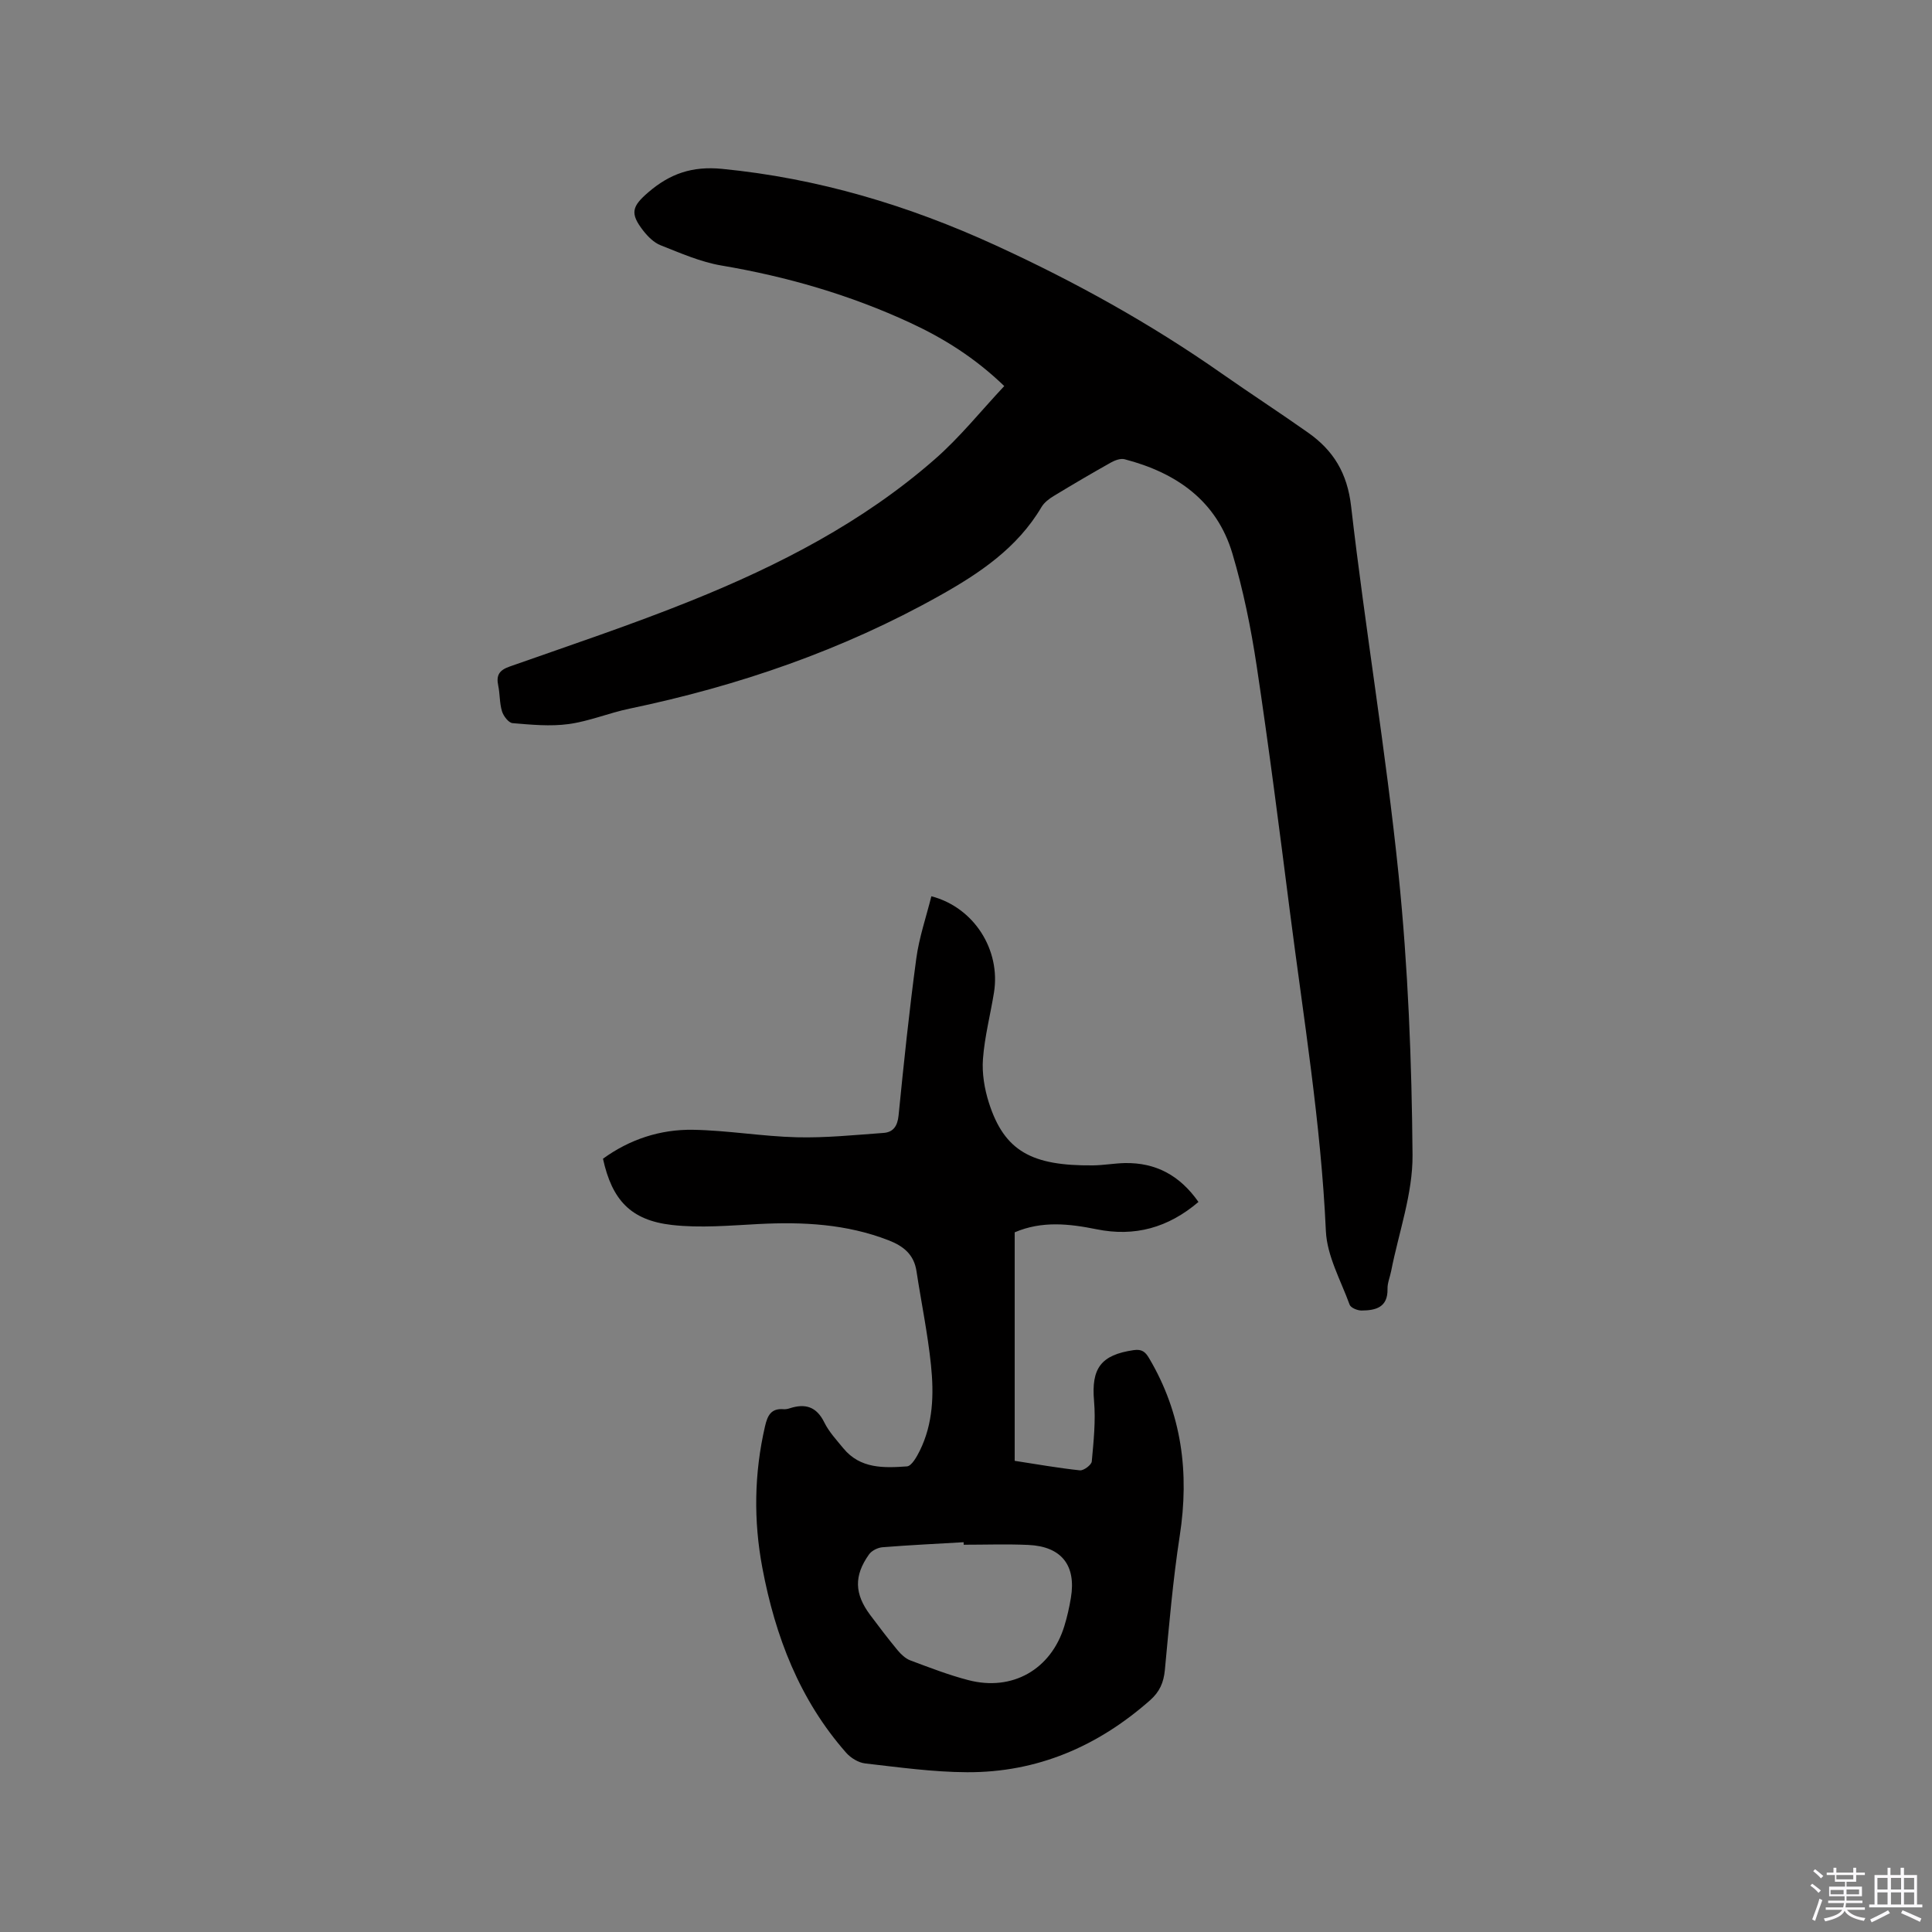 <svg enable-background="new 0 0 400 400" viewBox="0 0 400 400" xmlns="http://www.w3.org/2000/svg"><rect x="0" y="0" width="400" height="400" fill="#808080" stroke="none"/><path d="m374.8 390.4.4-.4c.7.5 1.3 1 1.8 1.4l-.5.5c-.5-.6-1.1-1.1-1.7-1.5zm1 7.3-.6-.3c.5-1.4 1.1-2.8 1.5-4.3.2.1.4.2.6.3-.5 1.3-1 2.8-1.5 4.3zm-.4-10.3.4-.4c.4.3 1 .8 1.7 1.4l-.5.5c-.4-.5-1-1-1.6-1.5zm2.5.3h1.7v-1h.6v1h3.5v-1h.6v1h1.8v.5h-1.8v1.4h-2v1h3.2v2h-3.2v.9h3.3v.5h-3.4c0 .3-.1.6-.1.9h4v.5h-3.7c.7.9 1.9 1.5 3.8 1.7-.1.2-.2.4-.3.6-2.1-.4-3.5-1.1-4-2.1-.4 1-1.8 1.7-4 2.2-.1-.2-.2-.4-.3-.6 2.1-.4 3.4-1 3.8-1.8h-3.4v-.5h3.6c.1-.3.1-.6.2-.9h-3.3v-.5h3.4c0-.3 0-.6 0-.9h-3.2v-2h3.3v-1h-2.1v-1.4h-1.7v-.5zm1.1 3.5v1h2.7c0-.3 0-.4 0-.4 0-.1 0-.2 0-.2 0-.1 0-.2 0-.3h-2.7zm1.2-3v.9h3.5v-.9zm4.7 3h-2.6v.6.4h2.6z" fill="#fbfafc"/><path d="m393.6 386.7h.6v1.5h2.7v6.1h1.1v.6h-11v-.6h1.1v-6.1h2.7v-1.5h.6v1.5h2.1v-1.5zm-2.7 8.8.4.6c-1.2.6-2.5 1.3-3.8 1.9-.1-.2-.2-.4-.3-.6 1.2-.6 2.5-1.2 3.7-1.9zm-2.2-6.7v2.4h2.1v-2.4zm0 3v2.5h2.1v-2.5zm2.8-3v2.4h2.1v-2.4zm0 3v2.5h2.1v-2.5zm6 6.1c-1.4-.7-2.7-1.3-3.9-1.8l.3-.6c1.5.6 2.7 1.2 3.9 1.7zm-1.2-9.1h-2.1v2.4h2.1zm-2.1 3v2.5h2.1v-2.5z" fill="#fbfafc"/><g fill="#010000"><path d="m207.92 79.93c-6.1-5.88-12.56-9.9-19.49-13.11-12.46-5.77-25.52-9.56-39.08-11.85-4.31-.73-8.46-2.57-12.58-4.19-1.39-.55-2.64-1.8-3.59-3.02-2.81-3.6-2.34-5.04 1.06-7.96 4.47-3.84 9.06-5.44 15.24-4.84 19.87 1.94 38.58 7.55 56.62 15.82 16.41 7.52 32.13 16.23 46.92 26.6 5.9 4.13 11.95 8.06 17.83 12.21 5.23 3.69 8.09 8.36 8.88 15.21 2.93 25.46 7.22 50.78 9.83 76.27 1.97 19.26 2.73 38.7 2.89 58.07.06 7.99-2.85 16-4.42 23.99-.24 1.25-.79 2.49-.76 3.72.09 3.86-2.47 4.46-5.37 4.48-.85.01-2.23-.56-2.47-1.2-1.83-5.03-4.68-10.08-4.92-15.23-1.01-22.29-4.65-44.25-7.47-66.32-2.16-16.92-4.32-33.84-6.86-50.71-1.18-7.83-2.77-15.67-5.02-23.25-3.26-10.98-11.65-16.76-22.33-19.54-.85-.22-2.03.23-2.88.71-3.97 2.23-7.9 4.54-11.79 6.9-.96.58-1.97 1.35-2.53 2.29-5 8.48-12.85 13.73-21.1 18.35-20.11 11.28-41.66 18.69-64.2 23.39-4.24.88-8.34 2.61-12.6 3.19-3.8.52-7.75.13-11.61-.19-.82-.07-1.89-1.47-2.19-2.46-.52-1.7-.41-3.57-.78-5.33-.45-2.15.23-3.18 2.37-3.93 12.58-4.43 25.25-8.66 37.61-13.64 18.14-7.31 35.49-16.23 50.33-29.21 5.22-4.54 9.61-10.05 14.46-15.22z"/><path d="m248.13 248.85c-6.26 5.33-13.18 7.27-21.13 5.65-5.63-1.14-11.3-1.77-16.92.64v47.31c4.55.7 9.01 1.49 13.5 1.97.78.08 2.39-1.12 2.46-1.84.38-4.16.83-8.39.47-12.53-.59-6.75 1.41-9.53 8.2-10.52 1.73-.25 2.43.37 3.21 1.69 6.78 11.47 8.35 23.72 6.33 36.77-1.42 9.2-2.2 18.51-3.08 27.79-.25 2.59-1.08 4.49-3.07 6.25-10.84 9.56-23.37 14.95-37.86 14.89-7.05-.03-14.1-1.02-21.12-1.82-1.39-.16-2.97-1.13-3.92-2.2-9.67-10.97-14.69-24.11-17.36-38.28-1.85-9.81-1.7-19.58.55-29.33.52-2.25 1.27-3.74 3.84-3.53.41.03.86-.05 1.25-.18 3.24-1.06 5.58-.36 7.19 2.93.97 1.96 2.54 3.64 3.95 5.36 3.49 4.25 8.4 4.07 13.15 3.73.97-.07 2.03-1.98 2.66-3.24 2.78-5.63 2.94-11.72 2.32-17.74-.67-6.51-2.01-12.95-3-19.43-.52-3.46-2.69-5.2-5.78-6.4-8.7-3.38-17.69-3.84-26.87-3.37-6.01.31-12.1.87-18.03.19-8.51-.98-12.36-5.18-14.23-13.71 5.52-4.01 11.86-6.1 18.63-5.99 7.17.12 14.32 1.37 21.49 1.55 5.98.15 11.98-.47 17.96-.9 2.01-.14 2.9-1.41 3.12-3.61 1.08-10.85 2.21-21.71 3.67-32.52.59-4.35 2.05-8.58 3.12-12.87 8.84 2.31 14.39 11.11 12.96 19.95-.74 4.59-1.94 9.13-2.28 13.74-.22 2.97.31 6.17 1.22 9.03 3.22 10.12 8.96 13.11 21.52 13 2.22-.02 4.43-.43 6.65-.48 6.36-.11 11.34 2.51 15.23 8.05zm-48.61 70.97c0-.17-.01-.35-.01-.52-5.6.33-11.21.59-16.8 1.04-.99.08-2.25.71-2.8 1.5-3.14 4.43-3.01 8.15.25 12.52 1.84 2.46 3.7 4.91 5.66 7.28.71.86 1.64 1.75 2.66 2.13 3.96 1.48 7.92 3.02 12 4.08 9.12 2.38 17.13-2.21 19.88-11.19.59-1.91 1.03-3.88 1.36-5.86 1.12-6.73-1.97-10.64-8.84-10.94-4.46-.2-8.91-.04-13.36-.04z"/></g></svg>